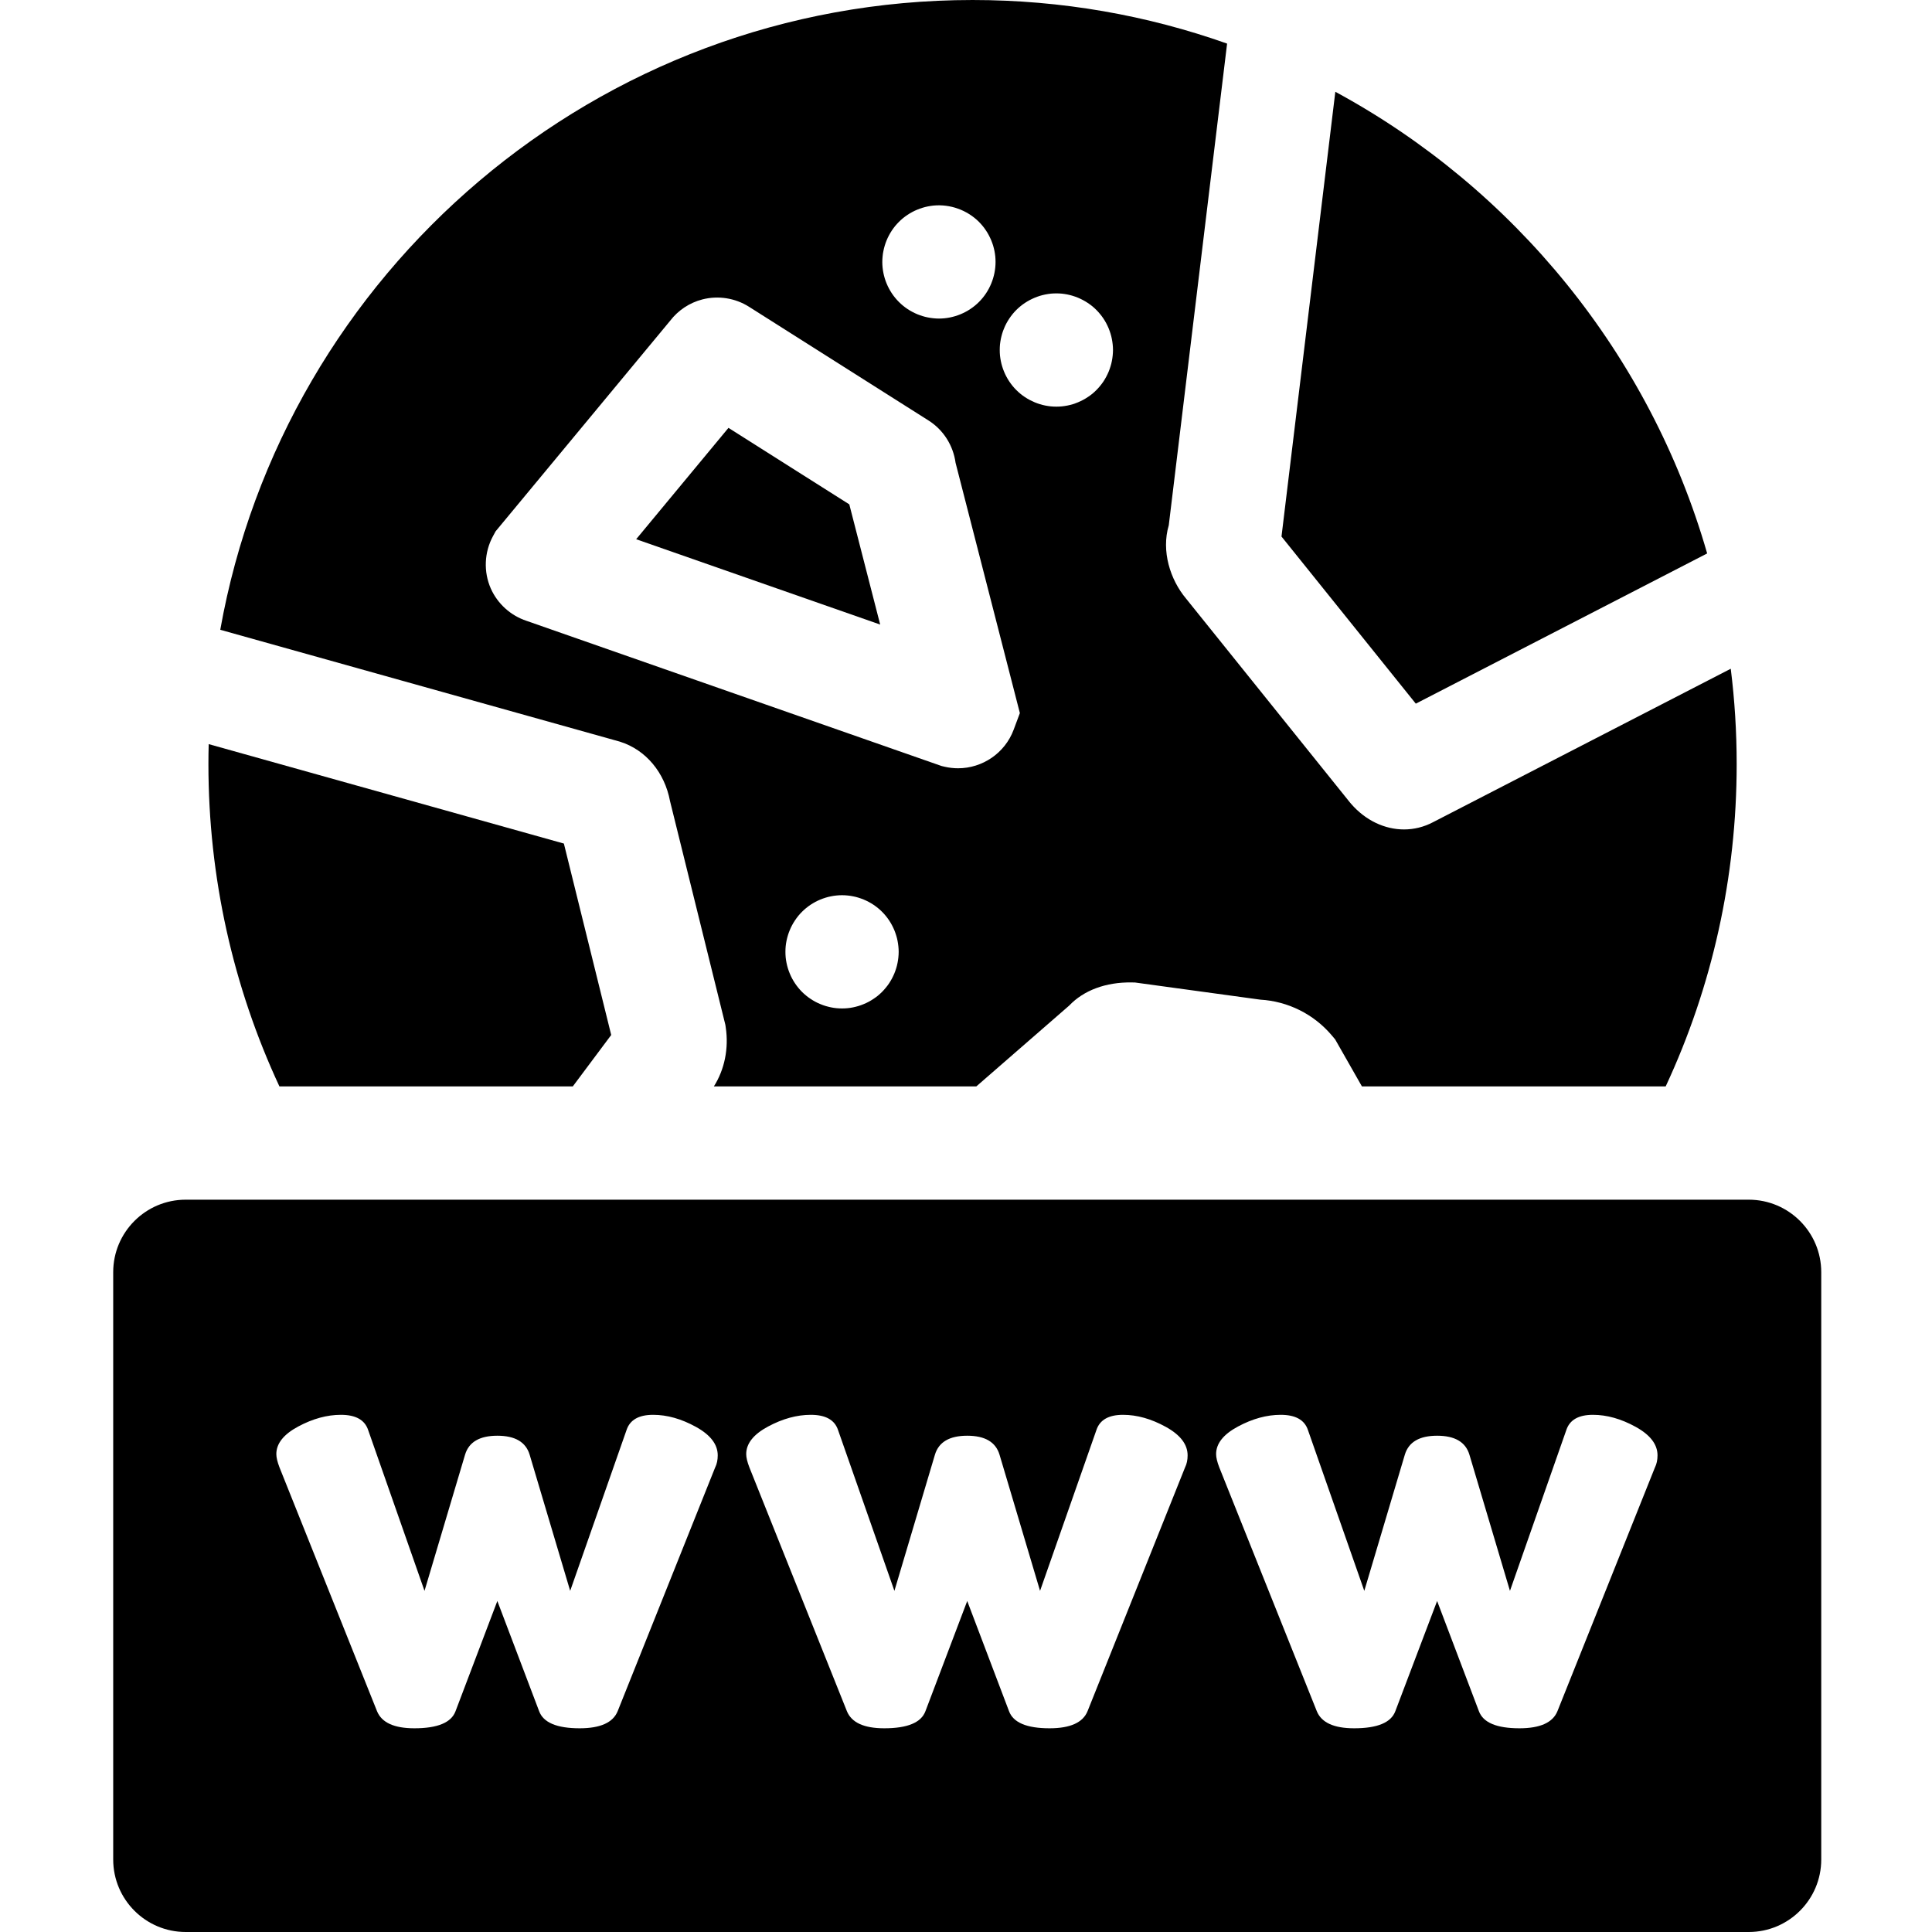 <svg height="512pt" viewBox="-30 0 512 512" width="512pt" xmlns="http://www.w3.org/2000/svg"><path d="m121.793 287.914 10.184-13.633-12.543-50.73-94.129-26.352c-.051 1.762-.07 3.531-.07 5.301 0 29.945 6.504 58.965 18.816 85.414zm0 0"/><path d="m163.051 113.387-24.461 29.512 64.668 22.617-8.184-31.852zm0 0"/><path d="m422.414 146.668c-15.145-52.73-51.18-96.707-98.539-122.348l-14.266 117.867 35.594 44.289zm0 0"/><path d="m134.367 196.578c6.785 2.152 11.777 8.133 13.195 15.719l14.668 59.293.102.699c.828 5.551-.312 11.156-3.152 15.625h69.547l24.621-21.426c3.84-4.043 9.703-6.234 16.566-6.133l.891.02 33.191 4.543c7.324.43 14.176 3.84 18.93 9.461l.898 1.062 7.105 12.473h80.492c12.324-26.438 18.816-55.469 18.816-85.414 0-8.562-.531-16.996-1.57-25.277l-78.891 40.664c-2.453 1.293-5.074 1.922-7.695 1.922-5.07 0-10.152-2.34-13.996-6.754l-.391-.461-43.375-53.961c-4.211-5.02-6.605-12.594-4.582-19.426l15.457-127.652c-21.109-7.484-43.82-11.555-67.457-11.555-99.523 0-182.496 72.148-199.363 166.898l105.742 29.602zm73.711 57.145c-.051.48-.121.969-.219 1.449-.09.48-.211.961-.359 1.43-.141.461-.312.934-.492 1.383-.191.449-.398.898-.629 1.328-.23.434-.48.852-.75 1.262-.27.41-.57.801-.883 1.18-.309.383-.641.75-.988 1.102-.34.34-.711.68-1.09.992-.383.309-.781.598-1.191.867-.402.273-.832.531-1.262.762-.43.23-.871.441-1.328.621-.453.191-.91.359-1.383.5-.461.141-.941.258-1.422.359-.477.102-.969.172-1.457.219-.492.051-.98.07-1.473.07-.488 0-.988-.02-1.48-.07-.48-.047-.969-.117-1.449-.219-.48-.102-.961-.219-1.434-.359-.457-.141-.93-.309-1.379-.5-.449-.18-.898-.391-1.332-.621-.43-.23-.848-.488-1.258-.762-.41-.27-.812-.559-1.18-.867-.391-.312-.754-.652-1.102-.992-.352-.352-.68-.719-.992-1.102-.309-.379-.598-.77-.871-1.18-.27-.41-.527-.828-.758-1.262-.23-.43-.441-.879-.621-1.328-.191-.449-.359-.922-.5-1.383-.141-.469-.262-.949-.359-1.43-.102-.48-.172-.969-.223-1.449-.047-.492-.066-.992-.066-1.48 0-.492.02-.98.066-1.473.051-.488.121-.98.223-1.461.098-.477.219-.957.359-1.418.141-.473.309-.93.5-1.391.18-.449.391-.891.621-1.32.23-.43.488-.863.758-1.262.273-.41.562-.809.871-1.191.312-.379.641-.75.992-1.09.348-.352.711-.68 1.09-.988.379-.312.781-.613 1.191-.883.41-.27.828-.52 1.258-.75.434-.23.883-.441 1.332-.629.449-.18.91-.352 1.379-.492.473-.148.953-.27 1.434-.359.48-.102.969-.168 1.449-.219.98-.102 1.973-.102 2.953 0 .488.051.98.117 1.457.219.48.09.961.211 1.422.359.473.141.93.312 1.383.492.457.188.898.398 1.328.629.43.23.859.48 1.262.75.41.27.809.57 1.191.883.379.309.75.637 1.09.988.348.34.68.711.988 1.09.312.383.613.781.883 1.191.27.398.52.832.75 1.262.23.43.438.871.629 1.32.18.461.352.918.492 1.391.148.461.27.941.359 1.418.098.48.168.973.219 1.461.051.492.082.98.082 1.473 0 .488-.031.988-.082 1.48zm26.93-162.445c.051-.48.133-.973.223-1.453.098-.477.219-.957.359-1.43.141-.461.309-.93.5-1.379.18-.449.391-.902.621-1.332.23-.43.488-.848.758-1.258.273-.41.562-.801.871-1.184.312-.379.641-.75.992-1.098.348-.34.719-.684 1.102-.992.367-.309.77-.602 1.18-.871.41-.27.828-.52 1.258-.75.434-.23.883-.438 1.332-.629s.922-.352 1.379-.5c.473-.141.953-.262 1.434-.359.48-.09.969-.172 1.449-.223.98-.09 1.98-.09 2.953 0 .488.051.98.133 1.457.223.48.098.961.219 1.422.359.469.148.93.309 1.391.5.449.191.891.398 1.32.629.43.23.859.48 1.262.75.41.27.809.562 1.191.871.379.309.75.652 1.09.992.348.348.68.719.988 1.098.312.383.613.773.883 1.184.27.41.52.828.75 1.258.23.43.438.883.629 1.332.18.449.352.918.492 1.379.148.473.27.953.359 1.43.098.48.168.973.219 1.453.051.488.082.988.082 1.48 0 .488-.031.98-.082 1.469-.051.492-.121.98-.219 1.461-.09.48-.211.961-.359 1.422-.141.469-.312.941-.492 1.391-.191.449-.398.891-.629 1.32-.23.441-.48.859-.75 1.27-.27.402-.57.801-.883 1.18-.309.383-.641.75-.988 1.094-.34.348-.711.688-1.09 1-.383.309-.781.598-1.191.867-.402.273-.832.523-1.262.754-.43.227-.871.438-1.328.629-.453.191-.914.352-1.383.5-.461.141-.941.262-1.422.359-.477.09-.969.172-1.457.219-.48.051-.98.07-1.473.07-.488 0-.988-.02-1.48-.07-.48-.047-.969-.129-1.449-.219-.48-.098-.961-.219-1.434-.359-.457-.148-.93-.309-1.379-.5-.449-.191-.898-.402-1.332-.629-.43-.23-.848-.48-1.258-.754-.41-.27-.812-.559-1.18-.867-.383-.312-.754-.652-1.102-1-.352-.344-.68-.711-.992-1.094-.309-.379-.598-.777-.871-1.18-.27-.41-.527-.828-.758-1.27-.23-.43-.441-.871-.621-1.32-.191-.449-.359-.922-.5-1.391-.141-.461-.262-.941-.359-1.422-.09-.48-.172-.969-.223-1.461-.047-.488-.066-.98-.066-1.469 0-.492.02-.992.066-1.48zm-31.109-23.34c.039-.48.117-.969.219-1.449.09-.48.211-.961.359-1.434.141-.457.301-.93.492-1.379.188-.449.398-.902.629-1.332.23-.43.48-.848.75-1.258.27-.41.57-.801.871-1.184.32-.379.648-.75 1-1.098.34-.34.711-.68 1.09-.992.379-.309.781-.598 1.191-.871.398-.27.828-.527 1.262-.758.43-.23.867-.441 1.32-.621.457-.191.918-.359 1.391-.5.457-.141.938-.262 1.418-.359.48-.09.973-.172 1.461-.223 4.441-.438 8.945 1.184 12.086 4.324.34.348.68.719.988 1.098.312.383.602.773.871 1.184.27.41.531.828.75 1.258.23.43.441.883.633 1.332.188.449.348.922.5 1.379.141.473.258.953.359 1.434.09.48.172.969.219 1.449.043.488.07.988.07 1.48 0 3.953-1.602 7.824-4.391 10.605-2.793 2.801-6.664 4.402-10.613 4.402-.492 0-.98-.031-1.473-.082-.488-.051-.98-.121-1.461-.219-.48-.09-.961-.211-1.418-.359-.473-.141-.934-.312-1.391-.492-.453-.191-.891-.398-1.32-.629-.434-.23-.863-.48-1.262-.75-.41-.273-.812-.57-1.191-.883-.379-.309-.75-.641-1.09-.988-2.801-2.793-4.402-6.652-4.402-10.605 0-.492.031-.992.082-1.48zm-103.824 88.047c-1.969-4.453-1.75-9.645.582-13.918l.691-1.27 46.246-55.793c2.121-2.762 5.121-4.773 8.535-5.652 4.18-1.078 8.691-.379 12.355 1.941l47.598 30.152c4.012 2.539 6.543 6.711 7.152 11.203l17.039 66.328-1.652 4.422c-2.332 6.23-8.305 10.203-14.727 10.203-1.191 0-2.402-.141-3.602-.418l-.77-.184-109.996-38.473c-4.18-1.383-7.652-4.504-9.453-8.543zm0 0"/><path d="m433.445 317.93h-414.242c-10.59 0-19.203 8.613-19.203 19.203v155.664c0 10.59 8.613 19.203 19.203 19.203h414.242c10.59 0 19.203-8.613 19.203-19.203v-155.664c0-10.59-8.613-19.203-19.203-19.203zm-273.914 70.941-25.844 64.613c-1.234 3.02-4.59 4.531-10.07 4.531-6.043 0-9.625-1.512-10.742-4.531l-11.074-29.203-11.078 29.203c-1.117 3.02-4.758 4.531-10.906 4.531-5.371 0-8.672-1.512-9.902-4.531l-25.848-64.613c-.559-1.453-.836-2.629-.836-3.523 0-2.797 1.93-5.23 5.789-7.301s7.637-3.105 11.328-3.105c3.914 0 6.316 1.344 7.215 4.027l14.938 42.625 10.742-36.082c1.004-3.355 3.859-5.031 8.559-5.031s7.551 1.676 8.559 5.031l10.742 36.082 14.938-42.625c.895-2.688 3.242-4.027 7.047-4.027 3.691 0 7.469 1.062 11.328 3.188 3.859 2.129 5.789 4.645 5.789 7.555 0 1.23-.227 2.293-.672 3.188zm124.523 0-25.844 64.613c-1.23 3.02-4.59 4.531-10.07 4.531-6.039 0-9.621-1.512-10.738-4.531l-11.078-29.203-11.074 29.203c-1.121 3.02-4.758 4.531-10.91 4.531-5.367 0-8.672-1.512-9.902-4.531l-25.844-64.613c-.562-1.453-.84-2.629-.84-3.523 0-2.797 1.93-5.23 5.789-7.301 3.863-2.07 7.637-3.105 11.332-3.105 3.914 0 6.316 1.344 7.215 4.027l14.938 42.625 10.738-36.082c1.008-3.355 3.859-5.031 8.559-5.031 4.703 0 7.555 1.676 8.562 5.031l10.738 36.082 14.938-42.625c.895-2.688 3.246-4.027 7.051-4.027 3.691 0 7.469 1.062 11.328 3.188 3.859 2.129 5.789 4.645 5.789 7.555 0 1.23-.227 2.293-.676 3.188zm124.527 0-25.844 64.613c-1.234 3.02-4.59 4.531-10.07 4.531-6.043 0-9.621-1.512-10.742-4.531l-11.074-29.203-11.074 29.203c-1.121 3.02-4.758 4.531-10.91 4.531-5.371 0-8.672-1.512-9.902-4.531l-25.844-64.613c-.562-1.453-.84-2.629-.84-3.523 0-2.797 1.93-5.23 5.789-7.301 3.859-2.07 7.637-3.105 11.328-3.105 3.914 0 6.32 1.344 7.219 4.027l14.934 42.625 10.742-36.082c1.008-3.355 3.859-5.031 8.559-5.031 4.699 0 7.555 1.676 8.559 5.031l10.742 36.082 14.938-42.625c.895-2.688 3.242-4.027 7.051-4.027 3.691 0 7.465 1.062 11.324 3.188 3.859 2.129 5.793 4.645 5.793 7.555-.004 1.23-.23 2.293-.676 3.188zm0 0"/></svg>